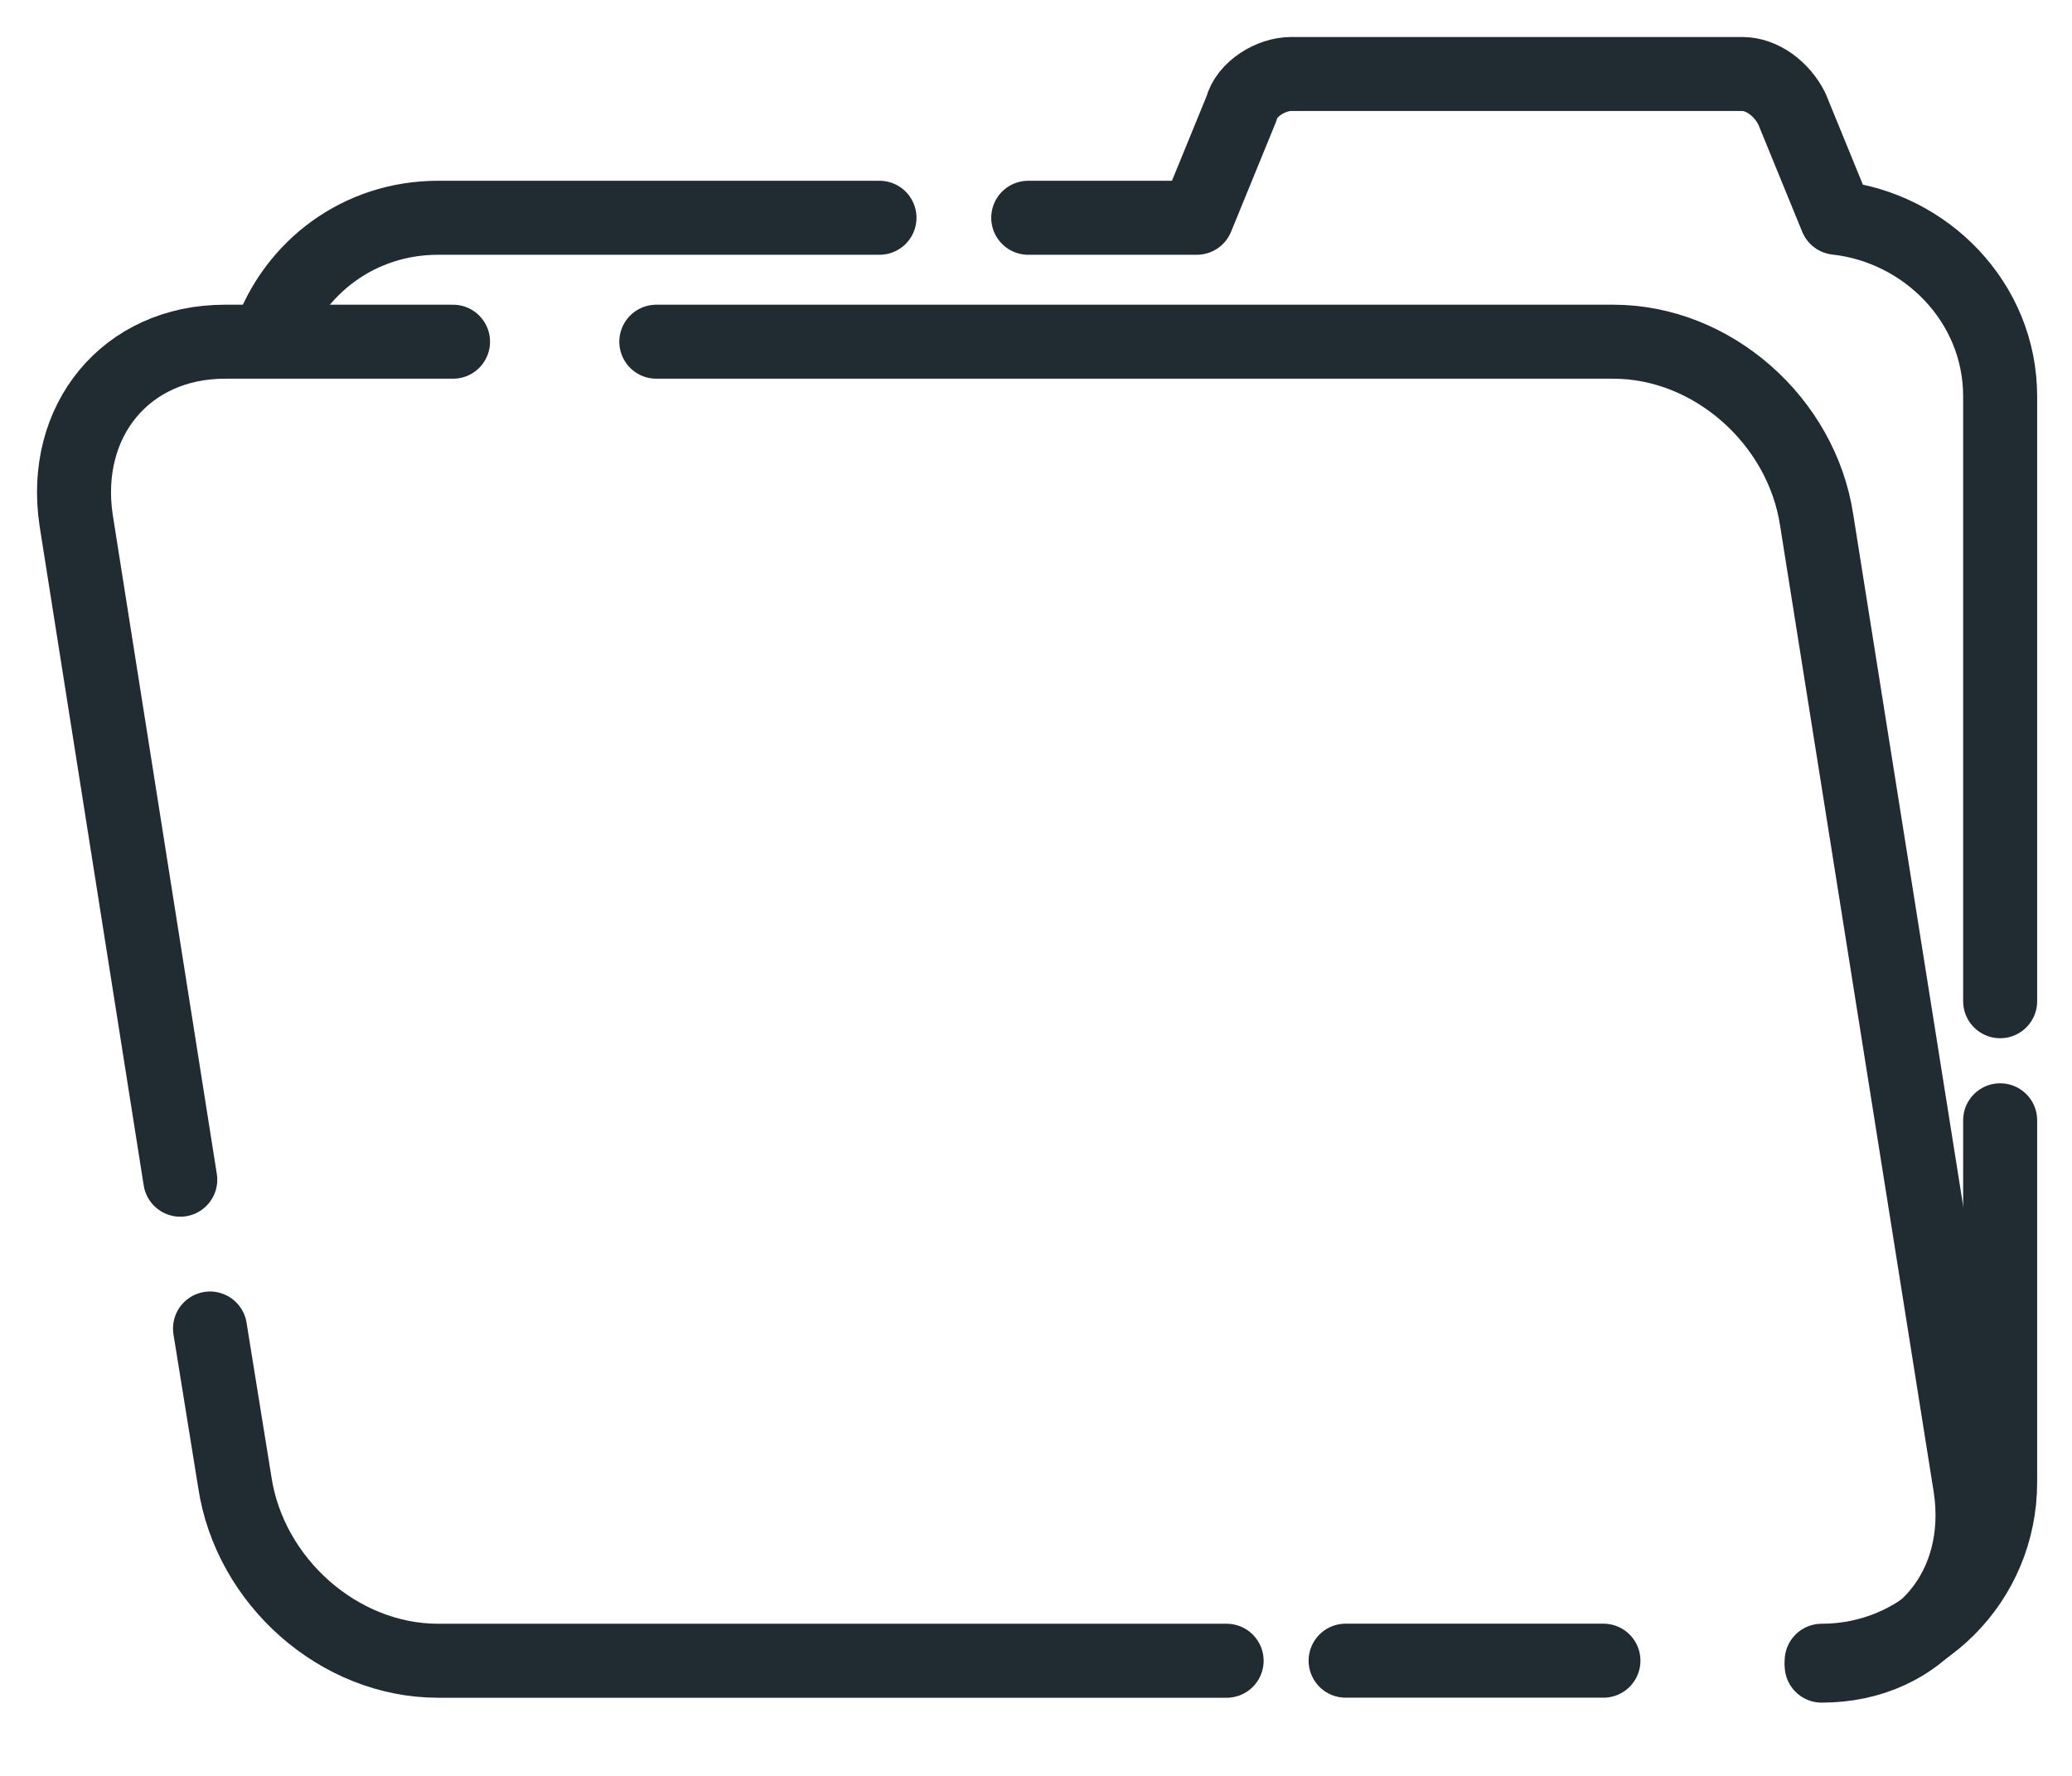 <svg class="block size-full" fill="none" preserveAspectRatio="none" viewBox="0 0 28 24"><g id="Group"><path d="M2.436 15.943L1.029 7.031C0.828 5.69 1.699 4.618 3.039 4.618H6.122" id="Vector" stroke="#212B32" stroke-linecap="round" stroke-linejoin="round" stroke-miterlimit="10"></path><path d="M16.576 22.444H5.921C4.58 22.444 3.374 21.372 3.173 20.031L2.838 17.954" id="Vector_2" stroke="#212B32" stroke-linecap="round" stroke-linejoin="round" stroke-miterlimit="10"></path><path d="M21.668 22.443H18.184" id="Vector_3" stroke="#212B32" stroke-linecap="round" stroke-linejoin="round" stroke-miterlimit="10"></path><path d="M8.869 4.618H21.802C23.143 4.618 24.349 5.69 24.55 7.031L26.627 20.098C26.828 21.438 25.957 22.51 24.617 22.51" id="Vector_4" stroke="#212B32" stroke-linecap="round" stroke-linejoin="round" stroke-miterlimit="10"></path><path d="M11.885 2.943H5.921C4.849 2.943 3.978 3.614 3.643 4.552" id="Vector_5" stroke="#212B32" stroke-linecap="round" stroke-linejoin="round" stroke-miterlimit="10"></path><path d="M27.029 13.531V5.356C27.029 4.083 26.024 3.077 24.817 2.943L24.214 1.469C24.08 1.201 23.812 1 23.544 1H17.446C17.178 1 16.843 1.201 16.776 1.469L16.173 2.943H13.895" id="Vector_6" stroke="#212B32" stroke-linecap="round" stroke-linejoin="round" stroke-miterlimit="10"></path><path d="M24.617 22.444C25.957 22.444 27.029 21.372 27.029 20.032V15.14" id="Vector_7" stroke="#212B32" stroke-linecap="round" stroke-linejoin="round" stroke-miterlimit="10"></path></g></svg>